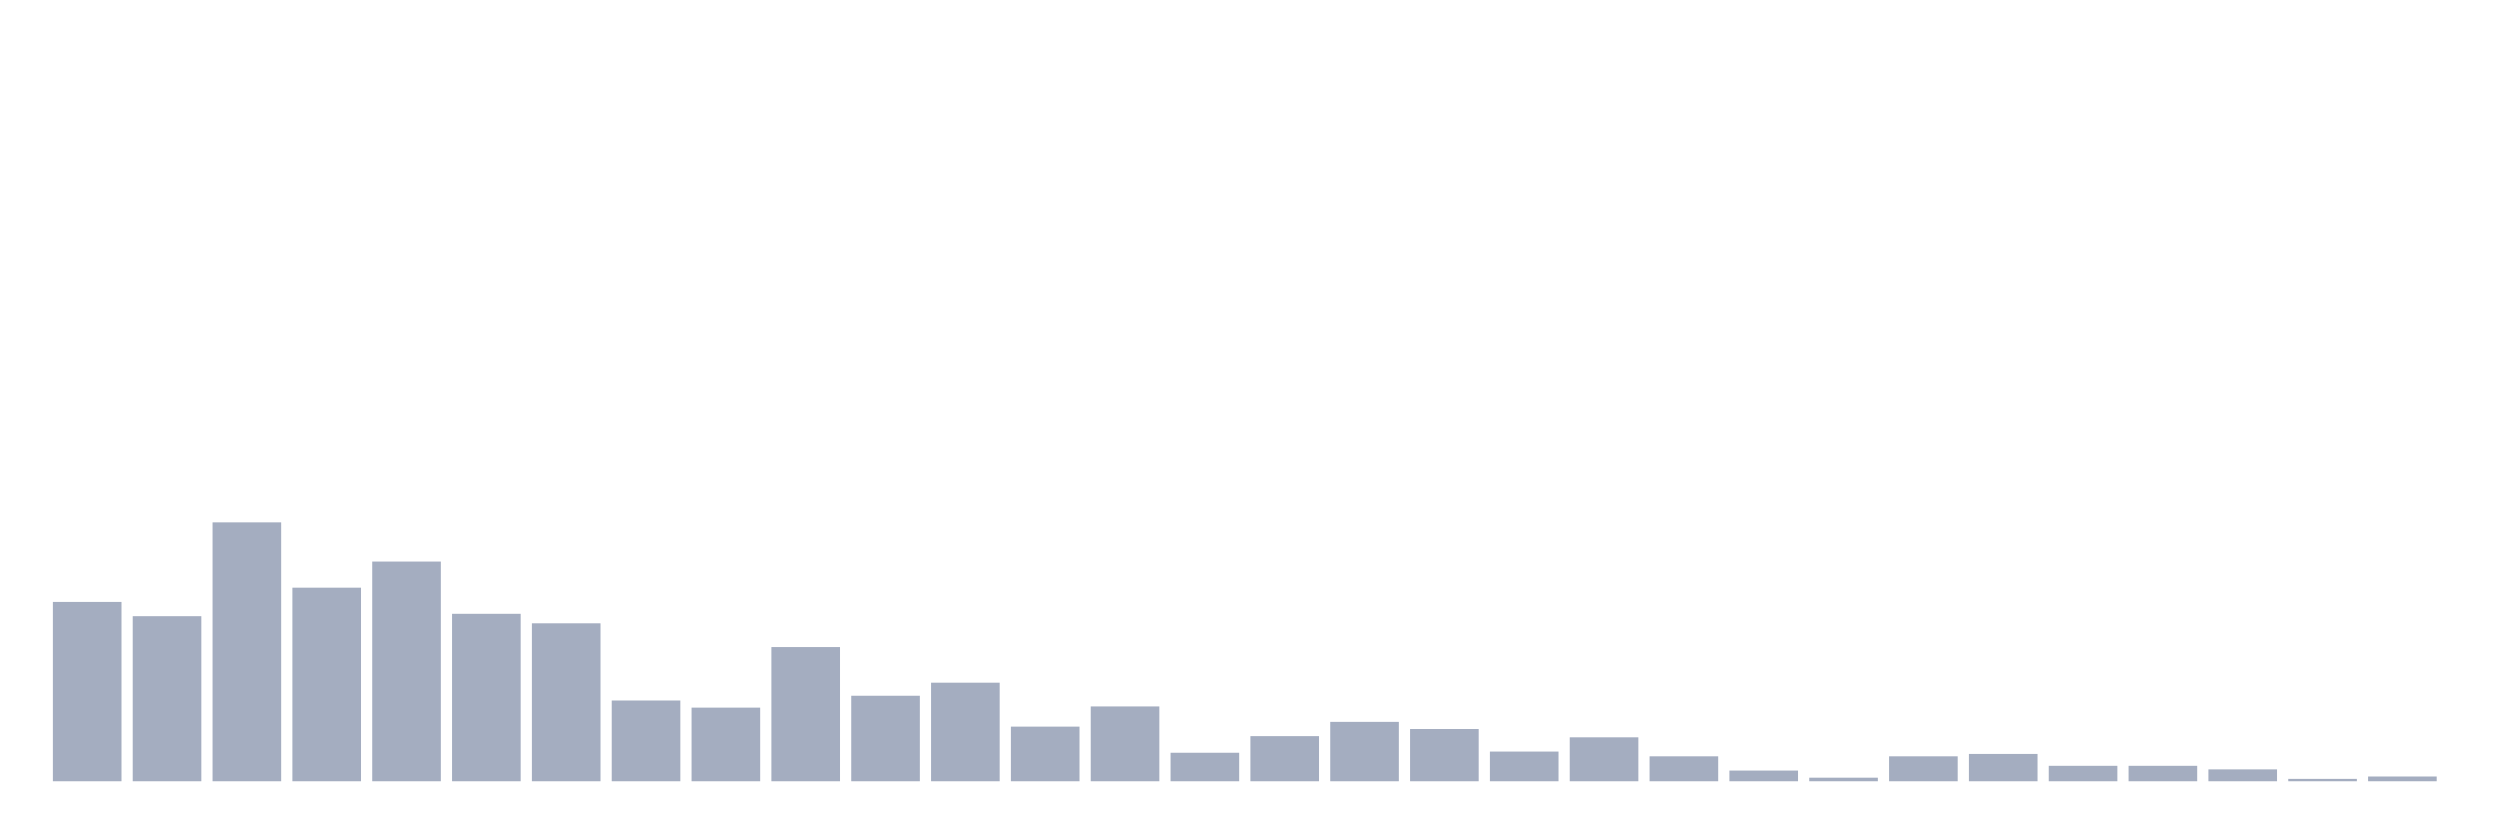 <svg xmlns="http://www.w3.org/2000/svg" viewBox="0 0 480 160"><g transform="translate(10,10)"><rect class="bar" x="0.153" width="13.175" y="105.57" height="34.43" fill="rgb(164,173,192)"></rect><rect class="bar" x="15.482" width="13.175" y="108.306" height="31.694" fill="rgb(164,173,192)"></rect><rect class="bar" x="30.81" width="13.175" y="90.293" height="49.707" fill="rgb(164,173,192)"></rect><rect class="bar" x="46.138" width="13.175" y="102.834" height="37.166" fill="rgb(164,173,192)"></rect><rect class="bar" x="61.466" width="13.175" y="97.818" height="42.182" fill="rgb(164,173,192)"></rect><rect class="bar" x="76.794" width="13.175" y="107.85" height="32.15" fill="rgb(164,173,192)"></rect><rect class="bar" x="92.123" width="13.175" y="109.674" height="30.326" fill="rgb(164,173,192)"></rect><rect class="bar" x="107.451" width="13.175" y="124.495" height="15.505" fill="rgb(164,173,192)"></rect><rect class="bar" x="122.779" width="13.175" y="125.863" height="14.137" fill="rgb(164,173,192)"></rect><rect class="bar" x="138.107" width="13.175" y="114.235" height="25.765" fill="rgb(164,173,192)"></rect><rect class="bar" x="153.436" width="13.175" y="123.583" height="16.417" fill="rgb(164,173,192)"></rect><rect class="bar" x="168.764" width="13.175" y="121.075" height="18.925" fill="rgb(164,173,192)"></rect><rect class="bar" x="184.092" width="13.175" y="129.511" height="10.489" fill="rgb(164,173,192)"></rect><rect class="bar" x="199.42" width="13.175" y="125.635" height="14.365" fill="rgb(164,173,192)"></rect><rect class="bar" x="214.748" width="13.175" y="134.528" height="5.472" fill="rgb(164,173,192)"></rect><rect class="bar" x="230.077" width="13.175" y="131.336" height="8.664" fill="rgb(164,173,192)"></rect><rect class="bar" x="245.405" width="13.175" y="128.599" height="11.401" fill="rgb(164,173,192)"></rect><rect class="bar" x="260.733" width="13.175" y="129.967" height="10.033" fill="rgb(164,173,192)"></rect><rect class="bar" x="276.061" width="13.175" y="134.3" height="5.7" fill="rgb(164,173,192)"></rect><rect class="bar" x="291.39" width="13.175" y="131.564" height="8.436" fill="rgb(164,173,192)"></rect><rect class="bar" x="306.718" width="13.175" y="135.212" height="4.788" fill="rgb(164,173,192)"></rect><rect class="bar" x="322.046" width="13.175" y="137.948" height="2.052" fill="rgb(164,173,192)"></rect><rect class="bar" x="337.374" width="13.175" y="139.316" height="0.684" fill="rgb(164,173,192)"></rect><rect class="bar" x="352.702" width="13.175" y="135.212" height="4.788" fill="rgb(164,173,192)"></rect><rect class="bar" x="368.031" width="13.175" y="134.756" height="5.244" fill="rgb(164,173,192)"></rect><rect class="bar" x="383.359" width="13.175" y="137.036" height="2.964" fill="rgb(164,173,192)"></rect><rect class="bar" x="398.687" width="13.175" y="137.036" height="2.964" fill="rgb(164,173,192)"></rect><rect class="bar" x="414.015" width="13.175" y="137.72" height="2.28" fill="rgb(164,173,192)"></rect><rect class="bar" x="429.344" width="13.175" y="139.544" height="0.456" fill="rgb(164,173,192)"></rect><rect class="bar" x="444.672" width="13.175" y="139.088" height="0.912" fill="rgb(164,173,192)"></rect></g></svg>